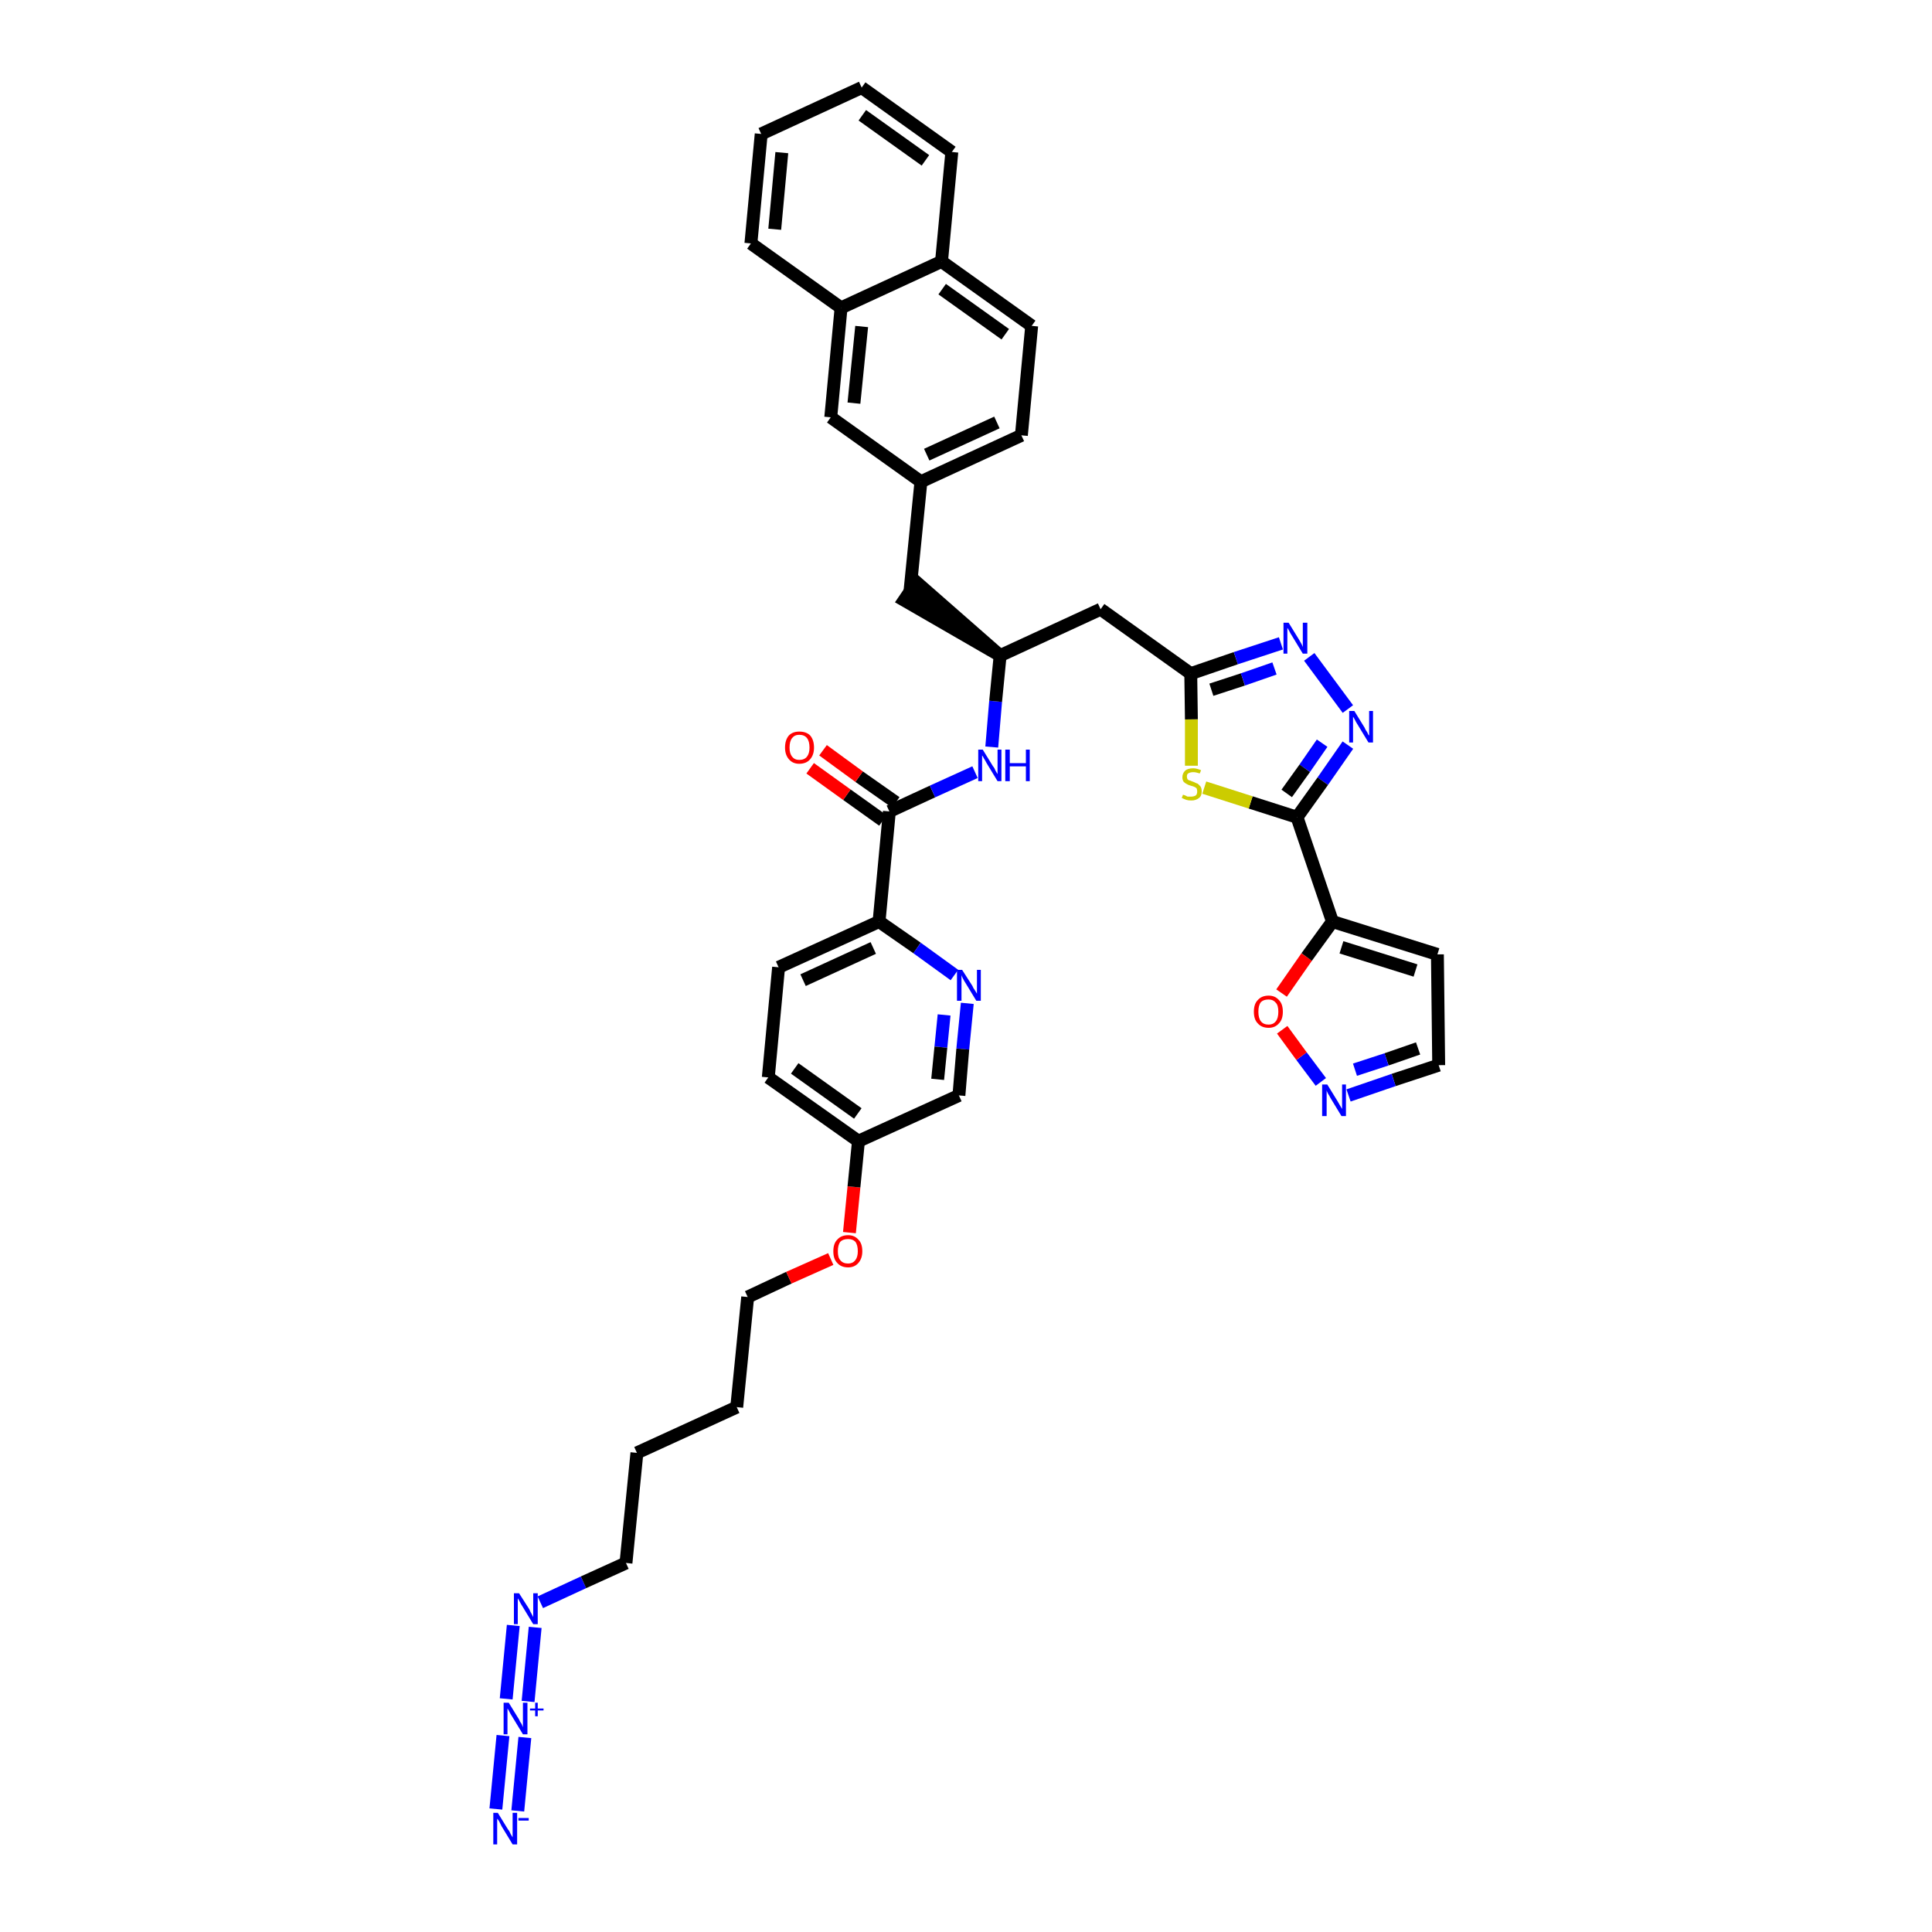 <?xml version='1.0' encoding='iso-8859-1'?>
<svg version='1.1' baseProfile='full'
              xmlns='http://www.w3.org/2000/svg'
                      xmlns:rdkit='http://www.rdkit.org/xml'
                      xmlns:xlink='http://www.w3.org/1999/xlink'
                  xml:space='preserve'
width='300px' height='300px' viewBox='0 0 300 300'>
<!-- END OF HEADER -->
<path class='bond-0 atom-0 atom-1' d='M 80.4,281.2 L 81.5,269.8' style='fill:none;fill-rule:evenodd;stroke:#0000FF;stroke-width:2.0px;stroke-linecap:butt;stroke-linejoin:miter;stroke-opacity:1' />
<path class='bond-0 atom-0 atom-1' d='M 77.0,280.9 L 78.1,269.5' style='fill:none;fill-rule:evenodd;stroke:#0000FF;stroke-width:2.0px;stroke-linecap:butt;stroke-linejoin:miter;stroke-opacity:1' />
<path class='bond-1 atom-1 atom-2' d='M 82.0,264.2 L 83.1,252.7' style='fill:none;fill-rule:evenodd;stroke:#0000FF;stroke-width:2.0px;stroke-linecap:butt;stroke-linejoin:miter;stroke-opacity:1' />
<path class='bond-1 atom-1 atom-2' d='M 78.6,263.8 L 79.7,252.4' style='fill:none;fill-rule:evenodd;stroke:#0000FF;stroke-width:2.0px;stroke-linecap:butt;stroke-linejoin:miter;stroke-opacity:1' />
<path class='bond-2 atom-2 atom-3' d='M 83.9,248.8 L 90.6,245.7' style='fill:none;fill-rule:evenodd;stroke:#0000FF;stroke-width:2.0px;stroke-linecap:butt;stroke-linejoin:miter;stroke-opacity:1' />
<path class='bond-2 atom-2 atom-3' d='M 90.6,245.7 L 97.2,242.7' style='fill:none;fill-rule:evenodd;stroke:#000000;stroke-width:2.0px;stroke-linecap:butt;stroke-linejoin:miter;stroke-opacity:1' />
<path class='bond-3 atom-3 atom-4' d='M 97.2,242.7 L 98.9,225.6' style='fill:none;fill-rule:evenodd;stroke:#000000;stroke-width:2.0px;stroke-linecap:butt;stroke-linejoin:miter;stroke-opacity:1' />
<path class='bond-4 atom-4 atom-5' d='M 98.9,225.6 L 114.4,218.5' style='fill:none;fill-rule:evenodd;stroke:#000000;stroke-width:2.0px;stroke-linecap:butt;stroke-linejoin:miter;stroke-opacity:1' />
<path class='bond-5 atom-5 atom-6' d='M 114.4,218.5 L 116.1,201.4' style='fill:none;fill-rule:evenodd;stroke:#000000;stroke-width:2.0px;stroke-linecap:butt;stroke-linejoin:miter;stroke-opacity:1' />
<path class='bond-6 atom-6 atom-7' d='M 116.1,201.4 L 122.5,198.4' style='fill:none;fill-rule:evenodd;stroke:#000000;stroke-width:2.0px;stroke-linecap:butt;stroke-linejoin:miter;stroke-opacity:1' />
<path class='bond-6 atom-6 atom-7' d='M 122.5,198.4 L 129.0,195.5' style='fill:none;fill-rule:evenodd;stroke:#FF0000;stroke-width:2.0px;stroke-linecap:butt;stroke-linejoin:miter;stroke-opacity:1' />
<path class='bond-7 atom-7 atom-8' d='M 131.9,191.4 L 132.6,184.3' style='fill:none;fill-rule:evenodd;stroke:#FF0000;stroke-width:2.0px;stroke-linecap:butt;stroke-linejoin:miter;stroke-opacity:1' />
<path class='bond-7 atom-7 atom-8' d='M 132.6,184.3 L 133.3,177.2' style='fill:none;fill-rule:evenodd;stroke:#000000;stroke-width:2.0px;stroke-linecap:butt;stroke-linejoin:miter;stroke-opacity:1' />
<path class='bond-8 atom-8 atom-9' d='M 133.3,177.2 L 119.3,167.3' style='fill:none;fill-rule:evenodd;stroke:#000000;stroke-width:2.0px;stroke-linecap:butt;stroke-linejoin:miter;stroke-opacity:1' />
<path class='bond-8 atom-8 atom-9' d='M 133.2,172.9 L 123.4,165.9' style='fill:none;fill-rule:evenodd;stroke:#000000;stroke-width:2.0px;stroke-linecap:butt;stroke-linejoin:miter;stroke-opacity:1' />
<path class='bond-39 atom-39 atom-8' d='M 148.9,170.1 L 133.3,177.2' style='fill:none;fill-rule:evenodd;stroke:#000000;stroke-width:2.0px;stroke-linecap:butt;stroke-linejoin:miter;stroke-opacity:1' />
<path class='bond-9 atom-9 atom-10' d='M 119.3,167.3 L 120.9,150.2' style='fill:none;fill-rule:evenodd;stroke:#000000;stroke-width:2.0px;stroke-linecap:butt;stroke-linejoin:miter;stroke-opacity:1' />
<path class='bond-10 atom-10 atom-11' d='M 120.9,150.2 L 136.5,143.1' style='fill:none;fill-rule:evenodd;stroke:#000000;stroke-width:2.0px;stroke-linecap:butt;stroke-linejoin:miter;stroke-opacity:1' />
<path class='bond-10 atom-10 atom-11' d='M 124.7,152.2 L 135.6,147.2' style='fill:none;fill-rule:evenodd;stroke:#000000;stroke-width:2.0px;stroke-linecap:butt;stroke-linejoin:miter;stroke-opacity:1' />
<path class='bond-11 atom-11 atom-12' d='M 136.5,143.1 L 138.1,126.0' style='fill:none;fill-rule:evenodd;stroke:#000000;stroke-width:2.0px;stroke-linecap:butt;stroke-linejoin:miter;stroke-opacity:1' />
<path class='bond-37 atom-11 atom-38' d='M 136.5,143.1 L 142.4,147.2' style='fill:none;fill-rule:evenodd;stroke:#000000;stroke-width:2.0px;stroke-linecap:butt;stroke-linejoin:miter;stroke-opacity:1' />
<path class='bond-37 atom-11 atom-38' d='M 142.4,147.2 L 148.2,151.4' style='fill:none;fill-rule:evenodd;stroke:#0000FF;stroke-width:2.0px;stroke-linecap:butt;stroke-linejoin:miter;stroke-opacity:1' />
<path class='bond-12 atom-12 atom-13' d='M 139.1,124.6 L 133.4,120.6' style='fill:none;fill-rule:evenodd;stroke:#000000;stroke-width:2.0px;stroke-linecap:butt;stroke-linejoin:miter;stroke-opacity:1' />
<path class='bond-12 atom-12 atom-13' d='M 133.4,120.6 L 127.8,116.5' style='fill:none;fill-rule:evenodd;stroke:#FF0000;stroke-width:2.0px;stroke-linecap:butt;stroke-linejoin:miter;stroke-opacity:1' />
<path class='bond-12 atom-12 atom-13' d='M 137.1,127.4 L 131.5,123.4' style='fill:none;fill-rule:evenodd;stroke:#000000;stroke-width:2.0px;stroke-linecap:butt;stroke-linejoin:miter;stroke-opacity:1' />
<path class='bond-12 atom-12 atom-13' d='M 131.5,123.4 L 125.8,119.3' style='fill:none;fill-rule:evenodd;stroke:#FF0000;stroke-width:2.0px;stroke-linecap:butt;stroke-linejoin:miter;stroke-opacity:1' />
<path class='bond-13 atom-12 atom-14' d='M 138.1,126.0 L 144.8,122.9' style='fill:none;fill-rule:evenodd;stroke:#000000;stroke-width:2.0px;stroke-linecap:butt;stroke-linejoin:miter;stroke-opacity:1' />
<path class='bond-13 atom-12 atom-14' d='M 144.8,122.9 L 151.4,119.9' style='fill:none;fill-rule:evenodd;stroke:#0000FF;stroke-width:2.0px;stroke-linecap:butt;stroke-linejoin:miter;stroke-opacity:1' />
<path class='bond-14 atom-14 atom-15' d='M 154.0,116.0 L 154.6,108.9' style='fill:none;fill-rule:evenodd;stroke:#0000FF;stroke-width:2.0px;stroke-linecap:butt;stroke-linejoin:miter;stroke-opacity:1' />
<path class='bond-14 atom-14 atom-15' d='M 154.6,108.9 L 155.3,101.8' style='fill:none;fill-rule:evenodd;stroke:#000000;stroke-width:2.0px;stroke-linecap:butt;stroke-linejoin:miter;stroke-opacity:1' />
<path class='bond-15 atom-15 atom-16' d='M 155.3,101.8 L 142.3,90.4 L 140.4,93.2 Z' style='fill:#000000;fill-rule:evenodd;fill-opacity:1;stroke:#000000;stroke-width:2.0px;stroke-linecap:butt;stroke-linejoin:miter;stroke-opacity:1;' />
<path class='bond-26 atom-15 atom-27' d='M 155.3,101.8 L 170.9,94.6' style='fill:none;fill-rule:evenodd;stroke:#000000;stroke-width:2.0px;stroke-linecap:butt;stroke-linejoin:miter;stroke-opacity:1' />
<path class='bond-16 atom-16 atom-17' d='M 141.3,91.8 L 143.0,74.8' style='fill:none;fill-rule:evenodd;stroke:#000000;stroke-width:2.0px;stroke-linecap:butt;stroke-linejoin:miter;stroke-opacity:1' />
<path class='bond-17 atom-17 atom-18' d='M 143.0,74.8 L 158.6,67.6' style='fill:none;fill-rule:evenodd;stroke:#000000;stroke-width:2.0px;stroke-linecap:butt;stroke-linejoin:miter;stroke-opacity:1' />
<path class='bond-17 atom-17 atom-18' d='M 143.9,70.6 L 154.8,65.6' style='fill:none;fill-rule:evenodd;stroke:#000000;stroke-width:2.0px;stroke-linecap:butt;stroke-linejoin:miter;stroke-opacity:1' />
<path class='bond-40 atom-26 atom-17' d='M 129.0,64.8 L 143.0,74.8' style='fill:none;fill-rule:evenodd;stroke:#000000;stroke-width:2.0px;stroke-linecap:butt;stroke-linejoin:miter;stroke-opacity:1' />
<path class='bond-18 atom-18 atom-19' d='M 158.6,67.6 L 160.2,50.6' style='fill:none;fill-rule:evenodd;stroke:#000000;stroke-width:2.0px;stroke-linecap:butt;stroke-linejoin:miter;stroke-opacity:1' />
<path class='bond-19 atom-19 atom-20' d='M 160.2,50.6 L 146.2,40.6' style='fill:none;fill-rule:evenodd;stroke:#000000;stroke-width:2.0px;stroke-linecap:butt;stroke-linejoin:miter;stroke-opacity:1' />
<path class='bond-19 atom-19 atom-20' d='M 156.1,51.9 L 146.3,44.9' style='fill:none;fill-rule:evenodd;stroke:#000000;stroke-width:2.0px;stroke-linecap:butt;stroke-linejoin:miter;stroke-opacity:1' />
<path class='bond-20 atom-20 atom-21' d='M 146.2,40.6 L 147.8,23.6' style='fill:none;fill-rule:evenodd;stroke:#000000;stroke-width:2.0px;stroke-linecap:butt;stroke-linejoin:miter;stroke-opacity:1' />
<path class='bond-42 atom-25 atom-20' d='M 130.6,47.8 L 146.2,40.6' style='fill:none;fill-rule:evenodd;stroke:#000000;stroke-width:2.0px;stroke-linecap:butt;stroke-linejoin:miter;stroke-opacity:1' />
<path class='bond-21 atom-21 atom-22' d='M 147.8,23.6 L 133.8,13.6' style='fill:none;fill-rule:evenodd;stroke:#000000;stroke-width:2.0px;stroke-linecap:butt;stroke-linejoin:miter;stroke-opacity:1' />
<path class='bond-21 atom-21 atom-22' d='M 143.7,24.9 L 133.9,17.9' style='fill:none;fill-rule:evenodd;stroke:#000000;stroke-width:2.0px;stroke-linecap:butt;stroke-linejoin:miter;stroke-opacity:1' />
<path class='bond-22 atom-22 atom-23' d='M 133.8,13.6 L 118.2,20.8' style='fill:none;fill-rule:evenodd;stroke:#000000;stroke-width:2.0px;stroke-linecap:butt;stroke-linejoin:miter;stroke-opacity:1' />
<path class='bond-23 atom-23 atom-24' d='M 118.2,20.8 L 116.6,37.8' style='fill:none;fill-rule:evenodd;stroke:#000000;stroke-width:2.0px;stroke-linecap:butt;stroke-linejoin:miter;stroke-opacity:1' />
<path class='bond-23 atom-23 atom-24' d='M 121.4,23.7 L 120.3,35.6' style='fill:none;fill-rule:evenodd;stroke:#000000;stroke-width:2.0px;stroke-linecap:butt;stroke-linejoin:miter;stroke-opacity:1' />
<path class='bond-24 atom-24 atom-25' d='M 116.6,37.8 L 130.6,47.8' style='fill:none;fill-rule:evenodd;stroke:#000000;stroke-width:2.0px;stroke-linecap:butt;stroke-linejoin:miter;stroke-opacity:1' />
<path class='bond-25 atom-25 atom-26' d='M 130.6,47.8 L 129.0,64.8' style='fill:none;fill-rule:evenodd;stroke:#000000;stroke-width:2.0px;stroke-linecap:butt;stroke-linejoin:miter;stroke-opacity:1' />
<path class='bond-25 atom-25 atom-26' d='M 133.8,50.7 L 132.6,62.6' style='fill:none;fill-rule:evenodd;stroke:#000000;stroke-width:2.0px;stroke-linecap:butt;stroke-linejoin:miter;stroke-opacity:1' />
<path class='bond-27 atom-27 atom-28' d='M 170.9,94.6 L 184.9,104.6' style='fill:none;fill-rule:evenodd;stroke:#000000;stroke-width:2.0px;stroke-linecap:butt;stroke-linejoin:miter;stroke-opacity:1' />
<path class='bond-28 atom-28 atom-29' d='M 184.9,104.6 L 191.9,102.2' style='fill:none;fill-rule:evenodd;stroke:#000000;stroke-width:2.0px;stroke-linecap:butt;stroke-linejoin:miter;stroke-opacity:1' />
<path class='bond-28 atom-28 atom-29' d='M 191.9,102.2 L 198.9,99.9' style='fill:none;fill-rule:evenodd;stroke:#0000FF;stroke-width:2.0px;stroke-linecap:butt;stroke-linejoin:miter;stroke-opacity:1' />
<path class='bond-28 atom-28 atom-29' d='M 188.1,107.1 L 193.0,105.5' style='fill:none;fill-rule:evenodd;stroke:#000000;stroke-width:2.0px;stroke-linecap:butt;stroke-linejoin:miter;stroke-opacity:1' />
<path class='bond-28 atom-28 atom-29' d='M 193.0,105.5 L 197.9,103.8' style='fill:none;fill-rule:evenodd;stroke:#0000FF;stroke-width:2.0px;stroke-linecap:butt;stroke-linejoin:miter;stroke-opacity:1' />
<path class='bond-41 atom-37 atom-28' d='M 185.0,118.9 L 185.0,111.7' style='fill:none;fill-rule:evenodd;stroke:#CCCC00;stroke-width:2.0px;stroke-linecap:butt;stroke-linejoin:miter;stroke-opacity:1' />
<path class='bond-41 atom-37 atom-28' d='M 185.0,111.7 L 184.9,104.6' style='fill:none;fill-rule:evenodd;stroke:#000000;stroke-width:2.0px;stroke-linecap:butt;stroke-linejoin:miter;stroke-opacity:1' />
<path class='bond-29 atom-29 atom-30' d='M 203.3,102.0 L 209.3,110.1' style='fill:none;fill-rule:evenodd;stroke:#0000FF;stroke-width:2.0px;stroke-linecap:butt;stroke-linejoin:miter;stroke-opacity:1' />
<path class='bond-30 atom-30 atom-31' d='M 209.3,115.7 L 205.4,121.3' style='fill:none;fill-rule:evenodd;stroke:#0000FF;stroke-width:2.0px;stroke-linecap:butt;stroke-linejoin:miter;stroke-opacity:1' />
<path class='bond-30 atom-30 atom-31' d='M 205.4,121.3 L 201.4,126.9' style='fill:none;fill-rule:evenodd;stroke:#000000;stroke-width:2.0px;stroke-linecap:butt;stroke-linejoin:miter;stroke-opacity:1' />
<path class='bond-30 atom-30 atom-31' d='M 205.3,115.4 L 202.6,119.3' style='fill:none;fill-rule:evenodd;stroke:#0000FF;stroke-width:2.0px;stroke-linecap:butt;stroke-linejoin:miter;stroke-opacity:1' />
<path class='bond-30 atom-30 atom-31' d='M 202.6,119.3 L 199.8,123.2' style='fill:none;fill-rule:evenodd;stroke:#000000;stroke-width:2.0px;stroke-linecap:butt;stroke-linejoin:miter;stroke-opacity:1' />
<path class='bond-31 atom-31 atom-32' d='M 201.4,126.9 L 206.9,143.1' style='fill:none;fill-rule:evenodd;stroke:#000000;stroke-width:2.0px;stroke-linecap:butt;stroke-linejoin:miter;stroke-opacity:1' />
<path class='bond-36 atom-31 atom-37' d='M 201.4,126.9 L 194.2,124.6' style='fill:none;fill-rule:evenodd;stroke:#000000;stroke-width:2.0px;stroke-linecap:butt;stroke-linejoin:miter;stroke-opacity:1' />
<path class='bond-36 atom-31 atom-37' d='M 194.2,124.6 L 187.0,122.3' style='fill:none;fill-rule:evenodd;stroke:#CCCC00;stroke-width:2.0px;stroke-linecap:butt;stroke-linejoin:miter;stroke-opacity:1' />
<path class='bond-32 atom-32 atom-33' d='M 206.9,143.1 L 223.2,148.2' style='fill:none;fill-rule:evenodd;stroke:#000000;stroke-width:2.0px;stroke-linecap:butt;stroke-linejoin:miter;stroke-opacity:1' />
<path class='bond-32 atom-32 atom-33' d='M 208.3,147.1 L 219.8,150.7' style='fill:none;fill-rule:evenodd;stroke:#000000;stroke-width:2.0px;stroke-linecap:butt;stroke-linejoin:miter;stroke-opacity:1' />
<path class='bond-43 atom-36 atom-32' d='M 199.0,154.2 L 202.9,148.6' style='fill:none;fill-rule:evenodd;stroke:#FF0000;stroke-width:2.0px;stroke-linecap:butt;stroke-linejoin:miter;stroke-opacity:1' />
<path class='bond-43 atom-36 atom-32' d='M 202.9,148.6 L 206.9,143.1' style='fill:none;fill-rule:evenodd;stroke:#000000;stroke-width:2.0px;stroke-linecap:butt;stroke-linejoin:miter;stroke-opacity:1' />
<path class='bond-33 atom-33 atom-34' d='M 223.2,148.2 L 223.4,165.4' style='fill:none;fill-rule:evenodd;stroke:#000000;stroke-width:2.0px;stroke-linecap:butt;stroke-linejoin:miter;stroke-opacity:1' />
<path class='bond-34 atom-34 atom-35' d='M 223.4,165.4 L 216.4,167.7' style='fill:none;fill-rule:evenodd;stroke:#000000;stroke-width:2.0px;stroke-linecap:butt;stroke-linejoin:miter;stroke-opacity:1' />
<path class='bond-34 atom-34 atom-35' d='M 216.4,167.7 L 209.4,170.1' style='fill:none;fill-rule:evenodd;stroke:#0000FF;stroke-width:2.0px;stroke-linecap:butt;stroke-linejoin:miter;stroke-opacity:1' />
<path class='bond-34 atom-34 atom-35' d='M 220.2,162.8 L 215.3,164.5' style='fill:none;fill-rule:evenodd;stroke:#000000;stroke-width:2.0px;stroke-linecap:butt;stroke-linejoin:miter;stroke-opacity:1' />
<path class='bond-34 atom-34 atom-35' d='M 215.3,164.5 L 210.4,166.1' style='fill:none;fill-rule:evenodd;stroke:#0000FF;stroke-width:2.0px;stroke-linecap:butt;stroke-linejoin:miter;stroke-opacity:1' />
<path class='bond-35 atom-35 atom-36' d='M 205.1,168.0 L 202.1,164.0' style='fill:none;fill-rule:evenodd;stroke:#0000FF;stroke-width:2.0px;stroke-linecap:butt;stroke-linejoin:miter;stroke-opacity:1' />
<path class='bond-35 atom-35 atom-36' d='M 202.1,164.0 L 199.1,159.9' style='fill:none;fill-rule:evenodd;stroke:#FF0000;stroke-width:2.0px;stroke-linecap:butt;stroke-linejoin:miter;stroke-opacity:1' />
<path class='bond-38 atom-38 atom-39' d='M 150.2,155.8 L 149.5,162.9' style='fill:none;fill-rule:evenodd;stroke:#0000FF;stroke-width:2.0px;stroke-linecap:butt;stroke-linejoin:miter;stroke-opacity:1' />
<path class='bond-38 atom-38 atom-39' d='M 149.5,162.9 L 148.9,170.1' style='fill:none;fill-rule:evenodd;stroke:#000000;stroke-width:2.0px;stroke-linecap:butt;stroke-linejoin:miter;stroke-opacity:1' />
<path class='bond-38 atom-38 atom-39' d='M 146.6,157.6 L 146.1,162.6' style='fill:none;fill-rule:evenodd;stroke:#0000FF;stroke-width:2.0px;stroke-linecap:butt;stroke-linejoin:miter;stroke-opacity:1' />
<path class='bond-38 atom-38 atom-39' d='M 146.1,162.6 L 145.6,167.6' style='fill:none;fill-rule:evenodd;stroke:#000000;stroke-width:2.0px;stroke-linecap:butt;stroke-linejoin:miter;stroke-opacity:1' />
<path  class='atom-0' d='M 77.3 281.5
L 78.9 284.1
Q 79.1 284.3, 79.3 284.8
Q 79.6 285.3, 79.6 285.3
L 79.6 281.5
L 80.3 281.5
L 80.3 286.4
L 79.6 286.4
L 77.9 283.6
Q 77.7 283.2, 77.5 282.8
Q 77.3 282.5, 77.2 282.4
L 77.2 286.4
L 76.6 286.4
L 76.6 281.5
L 77.3 281.5
' fill='#0000FF'/>
<path  class='atom-0' d='M 80.5 282.3
L 82.1 282.3
L 82.1 282.7
L 80.5 282.7
L 80.5 282.3
' fill='#0000FF'/>
<path  class='atom-1' d='M 79.0 264.4
L 80.6 267.0
Q 80.7 267.3, 81.0 267.7
Q 81.2 268.2, 81.2 268.2
L 81.2 264.4
L 81.9 264.4
L 81.9 269.3
L 81.2 269.3
L 79.5 266.5
Q 79.3 266.2, 79.1 265.8
Q 78.9 265.4, 78.8 265.3
L 78.8 269.3
L 78.2 269.3
L 78.2 264.4
L 79.0 264.4
' fill='#0000FF'/>
<path  class='atom-1' d='M 82.3 265.3
L 83.1 265.3
L 83.1 264.4
L 83.5 264.4
L 83.5 265.3
L 84.4 265.3
L 84.4 265.6
L 83.5 265.6
L 83.5 266.5
L 83.1 266.5
L 83.1 265.6
L 82.3 265.6
L 82.3 265.3
' fill='#0000FF'/>
<path  class='atom-2' d='M 80.6 247.4
L 82.2 249.9
Q 82.3 250.2, 82.6 250.7
Q 82.8 251.1, 82.8 251.1
L 82.8 247.4
L 83.5 247.4
L 83.5 252.2
L 82.8 252.2
L 81.1 249.4
Q 80.9 249.1, 80.7 248.7
Q 80.5 248.3, 80.4 248.2
L 80.4 252.2
L 79.8 252.2
L 79.8 247.4
L 80.6 247.4
' fill='#0000FF'/>
<path  class='atom-7' d='M 129.4 194.3
Q 129.4 193.1, 130.0 192.5
Q 130.6 191.8, 131.7 191.8
Q 132.7 191.8, 133.3 192.5
Q 133.9 193.1, 133.9 194.3
Q 133.9 195.4, 133.3 196.1
Q 132.7 196.8, 131.7 196.8
Q 130.6 196.8, 130.0 196.1
Q 129.4 195.5, 129.4 194.3
M 131.7 196.2
Q 132.4 196.2, 132.8 195.7
Q 133.2 195.2, 133.2 194.3
Q 133.2 193.3, 132.8 192.8
Q 132.4 192.4, 131.7 192.4
Q 130.9 192.4, 130.5 192.8
Q 130.1 193.3, 130.1 194.3
Q 130.1 195.3, 130.5 195.7
Q 130.9 196.2, 131.7 196.2
' fill='#FF0000'/>
<path  class='atom-13' d='M 121.9 116.1
Q 121.9 114.9, 122.5 114.2
Q 123.1 113.6, 124.1 113.6
Q 125.2 113.6, 125.8 114.2
Q 126.4 114.9, 126.4 116.1
Q 126.4 117.2, 125.8 117.9
Q 125.2 118.6, 124.1 118.6
Q 123.1 118.6, 122.5 117.9
Q 121.9 117.2, 121.9 116.1
M 124.1 118.0
Q 124.9 118.0, 125.3 117.5
Q 125.7 117.0, 125.7 116.1
Q 125.7 115.1, 125.3 114.6
Q 124.9 114.1, 124.1 114.1
Q 123.4 114.1, 123.0 114.6
Q 122.6 115.1, 122.6 116.1
Q 122.6 117.0, 123.0 117.5
Q 123.4 118.0, 124.1 118.0
' fill='#FF0000'/>
<path  class='atom-14' d='M 152.6 116.4
L 154.2 119.0
Q 154.4 119.2, 154.6 119.7
Q 154.9 120.2, 154.9 120.2
L 154.9 116.4
L 155.5 116.4
L 155.5 121.3
L 154.9 121.3
L 153.2 118.5
Q 153.0 118.1, 152.8 117.8
Q 152.6 117.4, 152.5 117.3
L 152.5 121.3
L 151.9 121.3
L 151.9 116.4
L 152.6 116.4
' fill='#0000FF'/>
<path  class='atom-14' d='M 156.1 116.4
L 156.8 116.4
L 156.8 118.5
L 159.3 118.5
L 159.3 116.4
L 159.9 116.4
L 159.9 121.3
L 159.3 121.3
L 159.3 119.0
L 156.8 119.0
L 156.8 121.3
L 156.1 121.3
L 156.1 116.4
' fill='#0000FF'/>
<path  class='atom-29' d='M 200.1 96.7
L 201.7 99.3
Q 201.8 99.5, 202.1 100.0
Q 202.3 100.4, 202.3 100.5
L 202.3 96.7
L 203.0 96.7
L 203.0 101.5
L 202.3 101.5
L 200.6 98.7
Q 200.4 98.4, 200.2 98.0
Q 200.0 97.6, 199.9 97.5
L 199.9 101.5
L 199.3 101.5
L 199.3 96.7
L 200.1 96.7
' fill='#0000FF'/>
<path  class='atom-30' d='M 210.3 110.4
L 211.9 113.0
Q 212.0 113.3, 212.3 113.7
Q 212.5 114.2, 212.6 114.2
L 212.6 110.4
L 213.2 110.4
L 213.2 115.3
L 212.5 115.3
L 210.8 112.5
Q 210.6 112.2, 210.4 111.8
Q 210.2 111.4, 210.1 111.3
L 210.1 115.3
L 209.5 115.3
L 209.5 110.4
L 210.3 110.4
' fill='#0000FF'/>
<path  class='atom-35' d='M 206.1 168.4
L 207.7 171.0
Q 207.8 171.2, 208.1 171.7
Q 208.4 172.2, 208.4 172.2
L 208.4 168.4
L 209.0 168.4
L 209.0 173.3
L 208.3 173.3
L 206.6 170.5
Q 206.4 170.1, 206.2 169.8
Q 206.0 169.4, 206.0 169.3
L 206.0 173.3
L 205.3 173.3
L 205.3 168.4
L 206.1 168.4
' fill='#0000FF'/>
<path  class='atom-36' d='M 194.7 157.1
Q 194.7 155.9, 195.3 155.3
Q 195.9 154.6, 197.0 154.6
Q 198.0 154.6, 198.6 155.3
Q 199.2 155.9, 199.2 157.1
Q 199.2 158.3, 198.6 158.9
Q 198.0 159.6, 197.0 159.6
Q 195.9 159.6, 195.3 158.9
Q 194.7 158.3, 194.7 157.1
M 197.0 159.1
Q 197.7 159.1, 198.1 158.6
Q 198.5 158.1, 198.5 157.1
Q 198.5 156.1, 198.1 155.7
Q 197.7 155.2, 197.0 155.2
Q 196.2 155.2, 195.8 155.6
Q 195.4 156.1, 195.4 157.1
Q 195.4 158.1, 195.8 158.6
Q 196.2 159.1, 197.0 159.1
' fill='#FF0000'/>
<path  class='atom-37' d='M 183.7 123.4
Q 183.7 123.4, 184.0 123.5
Q 184.2 123.6, 184.4 123.7
Q 184.7 123.7, 184.9 123.7
Q 185.4 123.7, 185.7 123.5
Q 185.9 123.3, 185.9 122.9
Q 185.9 122.6, 185.8 122.4
Q 185.7 122.3, 185.5 122.2
Q 185.3 122.1, 184.9 122.0
Q 184.5 121.9, 184.2 121.7
Q 184.0 121.6, 183.8 121.4
Q 183.6 121.1, 183.6 120.7
Q 183.6 120.1, 184.0 119.7
Q 184.4 119.3, 185.3 119.3
Q 185.8 119.3, 186.5 119.6
L 186.3 120.1
Q 185.7 119.9, 185.3 119.9
Q 184.8 119.9, 184.5 120.1
Q 184.3 120.2, 184.3 120.6
Q 184.3 120.8, 184.4 121.0
Q 184.6 121.2, 184.8 121.2
Q 185.0 121.3, 185.3 121.4
Q 185.7 121.6, 186.0 121.7
Q 186.2 121.9, 186.4 122.1
Q 186.6 122.4, 186.6 122.9
Q 186.6 123.6, 186.2 123.9
Q 185.7 124.3, 185.0 124.3
Q 184.5 124.3, 184.2 124.2
Q 183.9 124.1, 183.5 123.9
L 183.7 123.4
' fill='#CCCC00'/>
<path  class='atom-38' d='M 149.4 150.6
L 151.0 153.1
Q 151.1 153.4, 151.4 153.8
Q 151.7 154.3, 151.7 154.3
L 151.7 150.6
L 152.3 150.6
L 152.3 155.4
L 151.6 155.4
L 149.9 152.6
Q 149.7 152.3, 149.5 151.9
Q 149.3 151.5, 149.3 151.4
L 149.3 155.4
L 148.6 155.4
L 148.6 150.6
L 149.4 150.6
' fill='#0000FF'/>
</svg>
